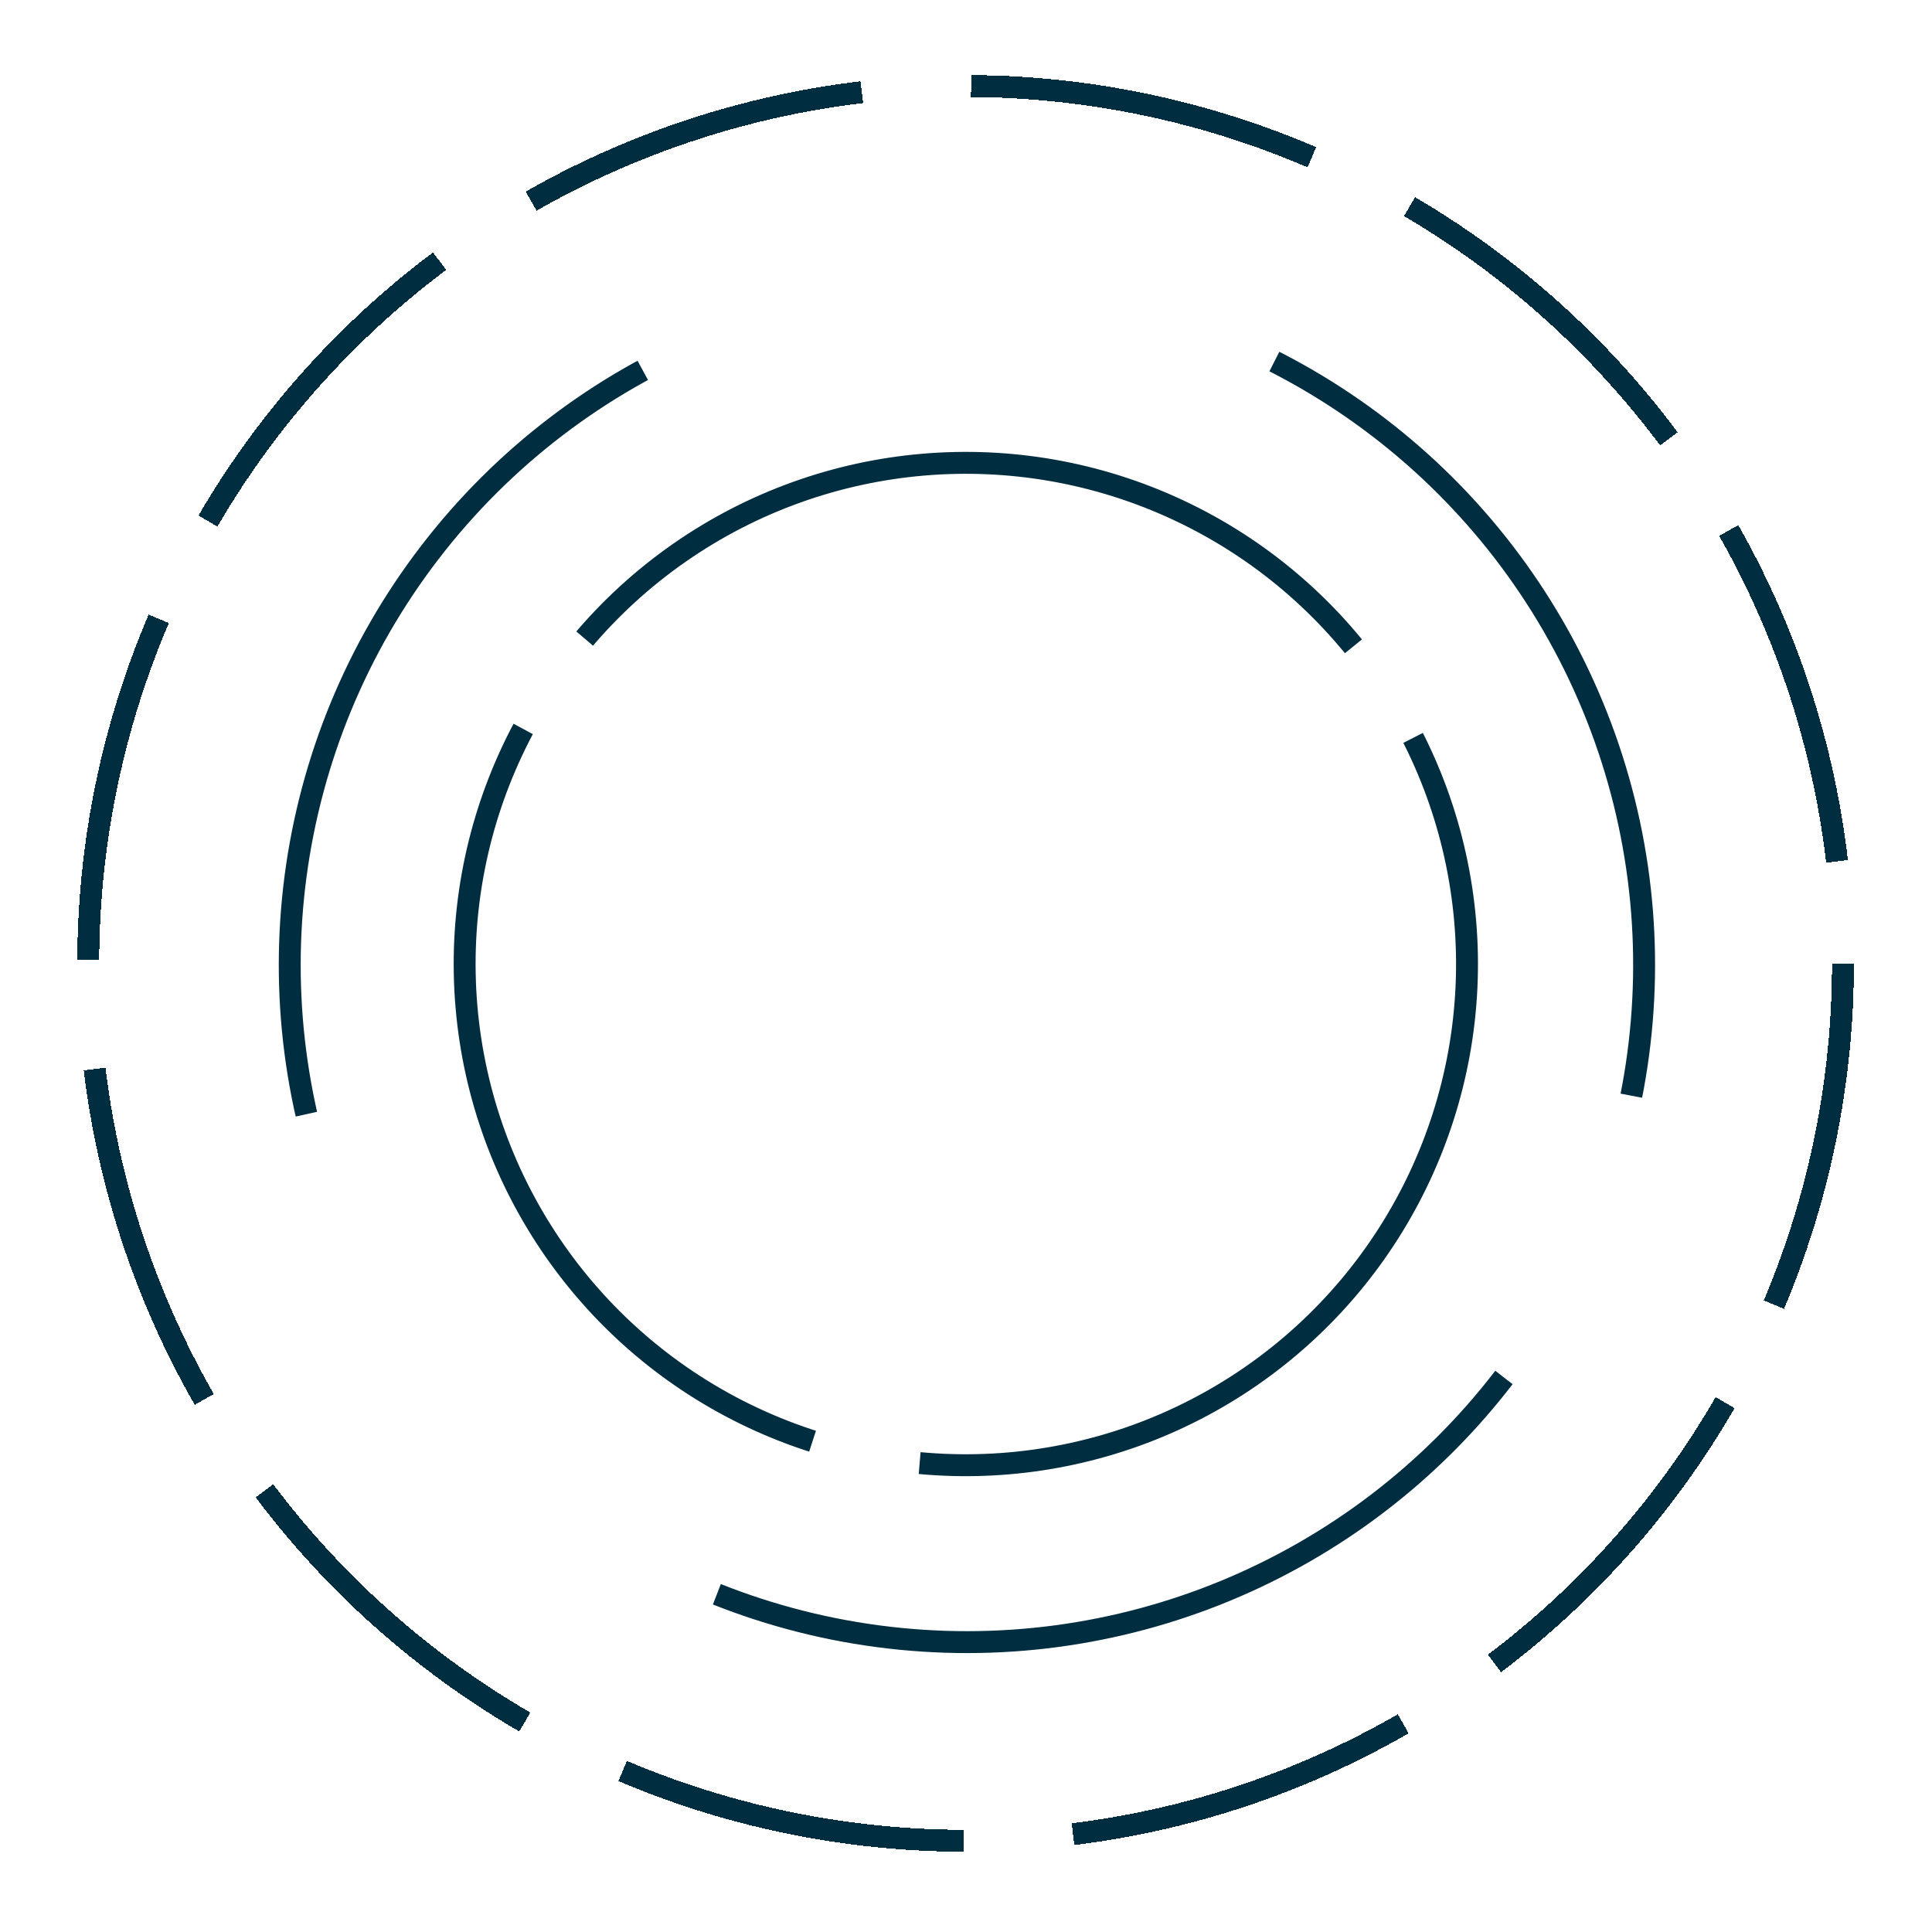 <svg width="882" height="882" viewBox="0 0 882 882" fill="none" xmlns="http://www.w3.org/2000/svg">
<g id="animation-circle">
<g id="circle-1" filter="url(#filter0_d_258_578)">
<circle cx="440.819" cy="439.811" r="400.54" stroke="#002D3F" stroke-width="10" stroke-dasharray="160 50" shape-rendering="crispEdges"/>
</g>
<circle id="circle-2" cx="441.422" cy="440.51" r="309.15" transform="rotate(37.535 441.422 440.51)" stroke="#002D3F" stroke-width="10" stroke-dasharray="400 300"/>
<circle id="circle-3" cx="440.922" cy="440.101" r="228.802" transform="rotate(-4.882 440.922 440.101)" stroke="#002D3F" stroke-width="10" stroke-dasharray="400 50"/>
</g>
<defs>
<filter id="filter0_d_258_578" x="7.279" y="6.271" width="867.079" height="867.079" filterUnits="userSpaceOnUse" color-interpolation-filters="sRGB">
<feFlood flood-opacity="0" result="BackgroundImageFix"/>
<feColorMatrix in="SourceAlpha" type="matrix" values="0 0 0 0 0 0 0 0 0 0 0 0 0 0 0 0 0 0 127 0" result="hardAlpha"/>
<feOffset/>
<feGaussianBlur stdDeviation="14"/>
<feComposite in2="hardAlpha" operator="out"/>
<feColorMatrix type="matrix" values="0 0 0 0 0 0 0 0 0 0.659 0 0 0 0 0.91 0 0 0 1 0"/>
<feBlend mode="normal" in2="BackgroundImageFix" result="effect1_dropShadow_258_578"/>
<feBlend mode="normal" in="SourceGraphic" in2="effect1_dropShadow_258_578" result="shape"/>
</filter>
</defs>
</svg>
